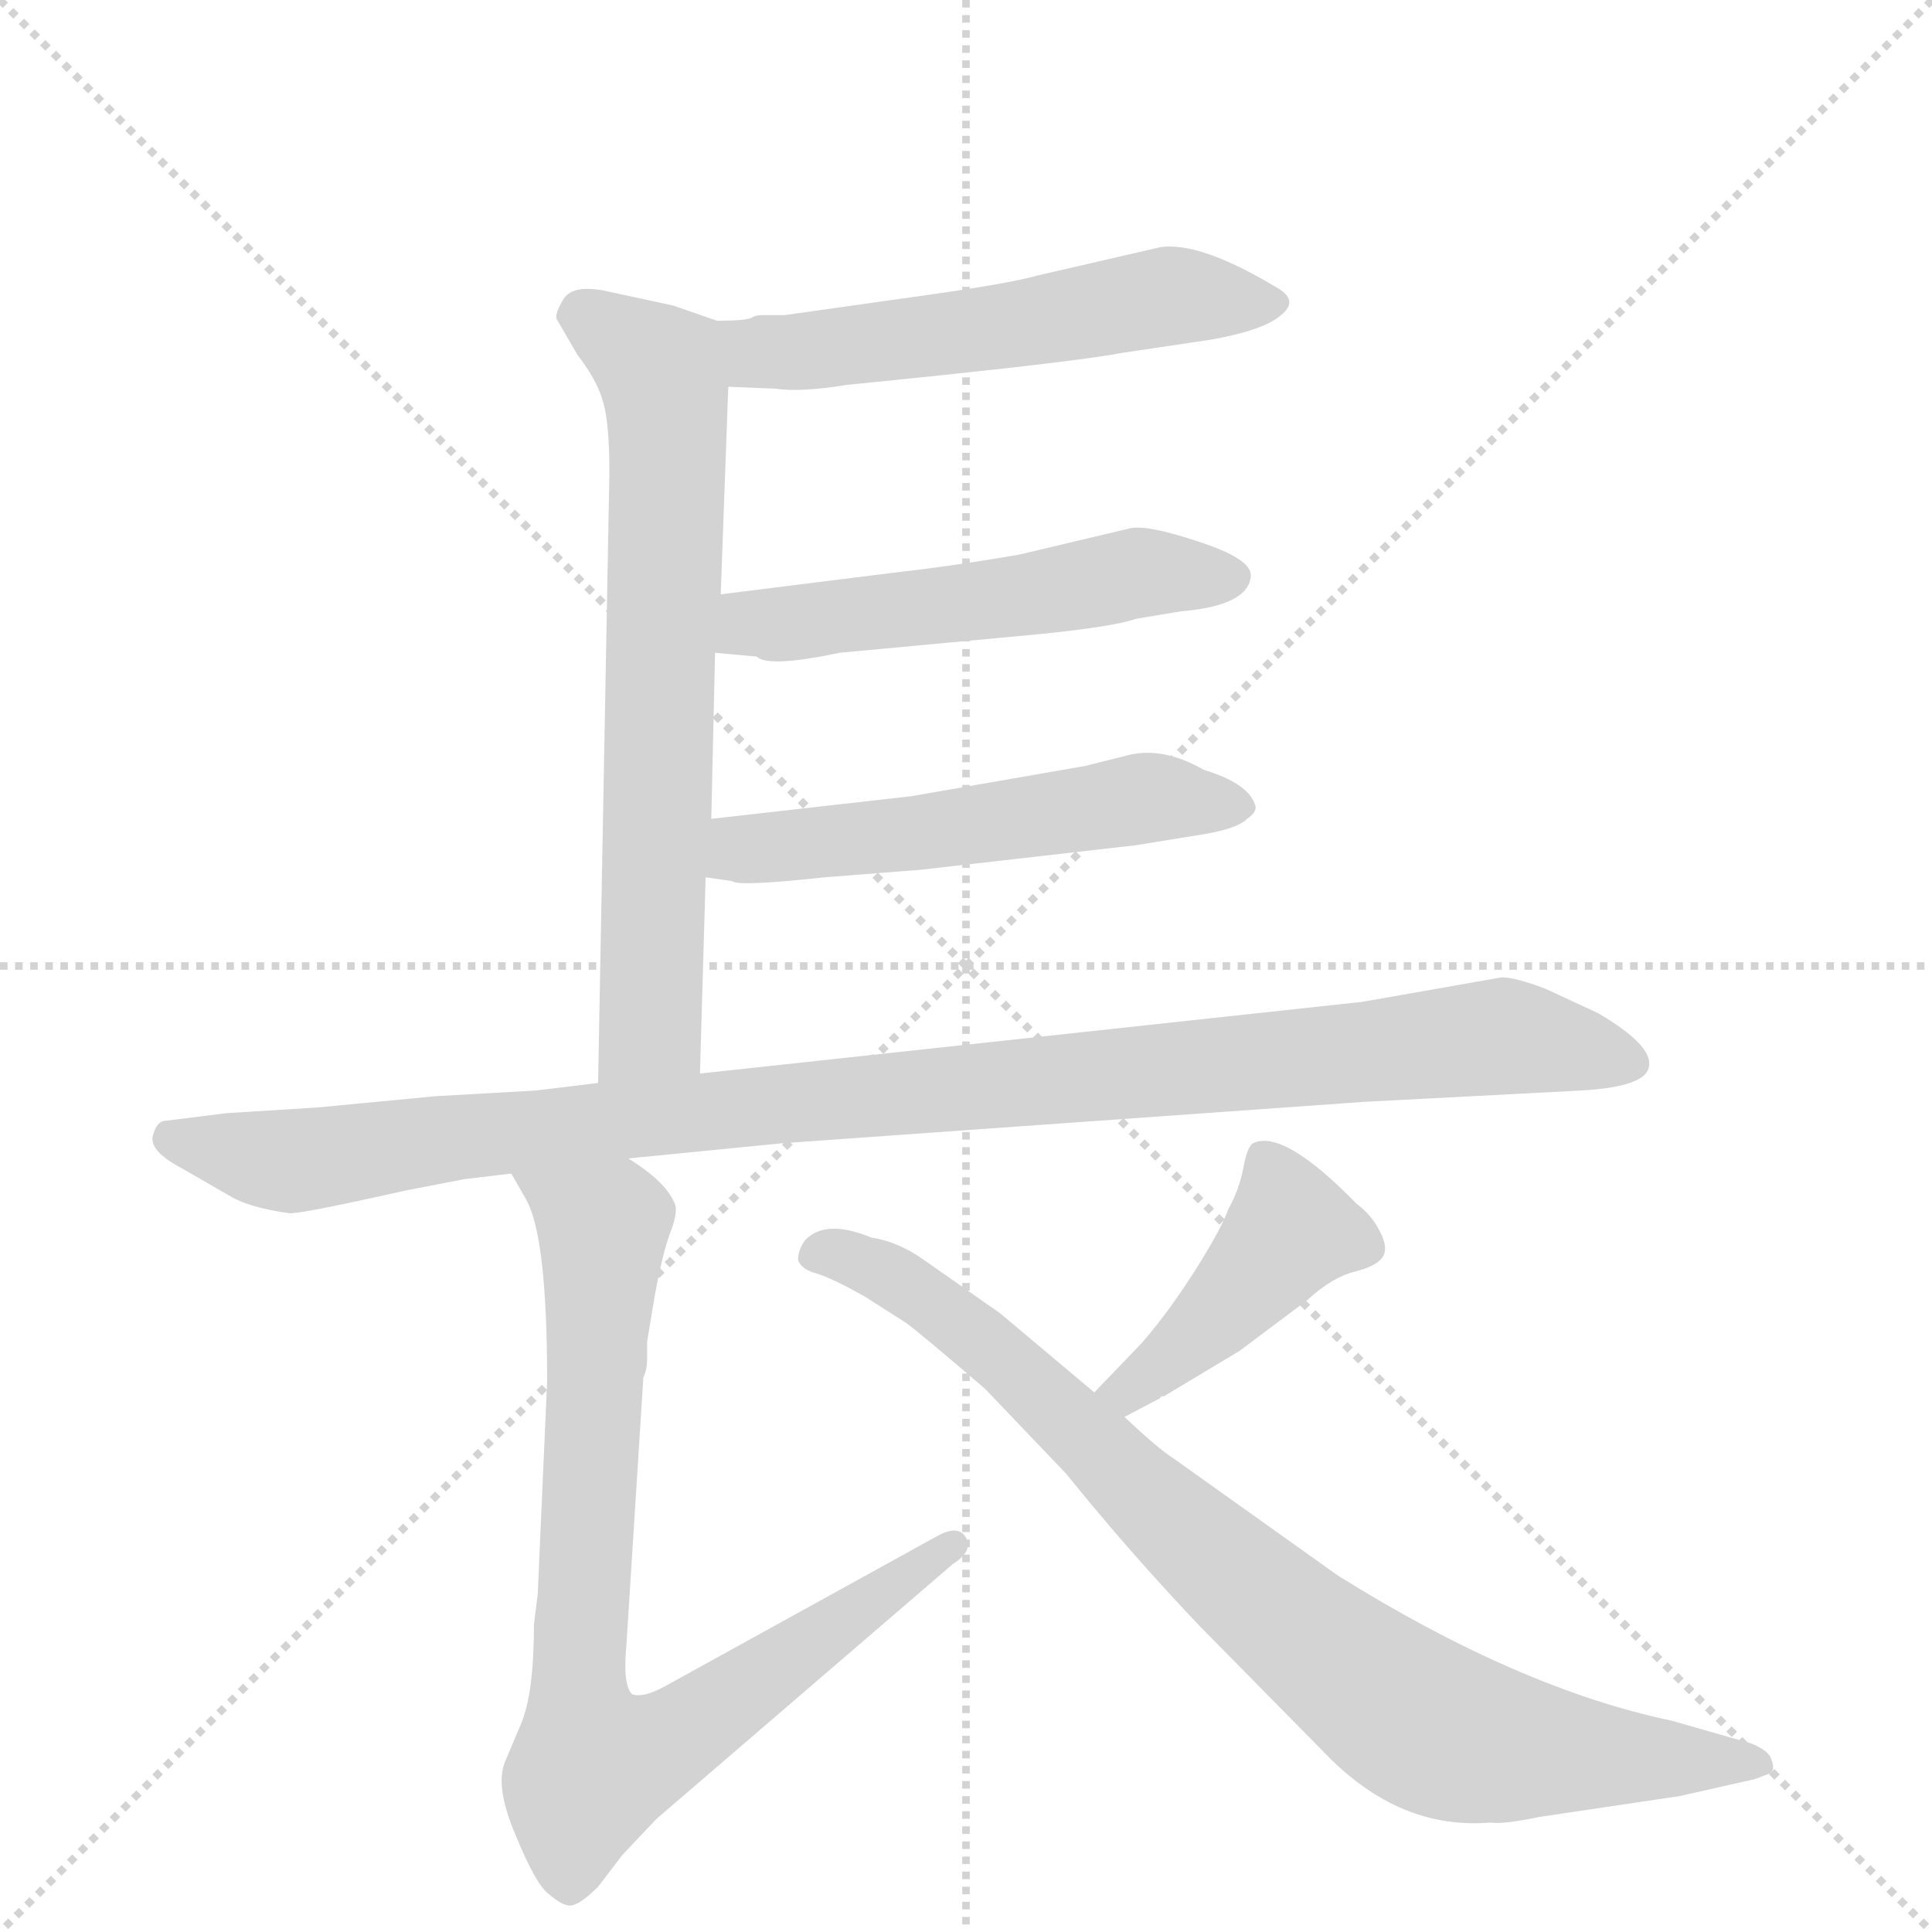 <svg version="1.1" viewBox="0 0 1024 1024" xmlns="http://www.w3.org/2000/svg">
  <g stroke="lightgray" stroke-dasharray="1,1" stroke-width="1" transform="scale(4, 4)">
    <line x1="0" y1="0" x2="256" y2="256"></line>
    <line x1="256" y1="0" x2="0" y2="256"></line>
    <line x1="128" y1="0" x2="128" y2="256"></line>
    <line x1="0" y1="128" x2="256" y2="128"></line>
  </g>
  <g transform="scale(1, -1) translate(0, -860)">
    <style type="text/css">
      
        @keyframes keyframes0 {
          from {
            stroke: blue;
            stroke-dashoffset: 546;
            stroke-width: 128;
          }
          64% {
            animation-timing-function: step-end;
            stroke: blue;
            stroke-dashoffset: 0;
            stroke-width: 128;
          }
          to {
            stroke: black;
            stroke-width: 1024;
          }
        }
        #make-me-a-hanzi-animation-0 {
          animation: keyframes0 0.694s both;
          animation-delay: 0s;
          animation-timing-function: linear;
        }
      
        @keyframes keyframes1 {
          from {
            stroke: blue;
            stroke-dashoffset: 686;
            stroke-width: 128;
          }
          69% {
            animation-timing-function: step-end;
            stroke: blue;
            stroke-dashoffset: 0;
            stroke-width: 128;
          }
          to {
            stroke: black;
            stroke-width: 1024;
          }
        }
        #make-me-a-hanzi-animation-1 {
          animation: keyframes1 0.808s both;
          animation-delay: 0.694s;
          animation-timing-function: linear;
        }
      
        @keyframes keyframes2 {
          from {
            stroke: blue;
            stroke-dashoffset: 529;
            stroke-width: 128;
          }
          63% {
            animation-timing-function: step-end;
            stroke: blue;
            stroke-dashoffset: 0;
            stroke-width: 128;
          }
          to {
            stroke: black;
            stroke-width: 1024;
          }
        }
        #make-me-a-hanzi-animation-2 {
          animation: keyframes2 0.681s both;
          animation-delay: 1.503s;
          animation-timing-function: linear;
        }
      
        @keyframes keyframes3 {
          from {
            stroke: blue;
            stroke-dashoffset: 535;
            stroke-width: 128;
          }
          64% {
            animation-timing-function: step-end;
            stroke: blue;
            stroke-dashoffset: 0;
            stroke-width: 128;
          }
          to {
            stroke: black;
            stroke-width: 1024;
          }
        }
        #make-me-a-hanzi-animation-3 {
          animation: keyframes3 0.685s both;
          animation-delay: 2.183s;
          animation-timing-function: linear;
        }
      
        @keyframes keyframes4 {
          from {
            stroke: blue;
            stroke-dashoffset: 1036;
            stroke-width: 128;
          }
          77% {
            animation-timing-function: step-end;
            stroke: blue;
            stroke-dashoffset: 0;
            stroke-width: 128;
          }
          to {
            stroke: black;
            stroke-width: 1024;
          }
        }
        #make-me-a-hanzi-animation-4 {
          animation: keyframes4 1.093s both;
          animation-delay: 2.868s;
          animation-timing-function: linear;
        }
      
        @keyframes keyframes5 {
          from {
            stroke: blue;
            stroke-dashoffset: 815;
            stroke-width: 128;
          }
          73% {
            animation-timing-function: step-end;
            stroke: blue;
            stroke-dashoffset: 0;
            stroke-width: 128;
          }
          to {
            stroke: black;
            stroke-width: 1024;
          }
        }
        #make-me-a-hanzi-animation-5 {
          animation: keyframes5 0.913s both;
          animation-delay: 3.962s;
          animation-timing-function: linear;
        }
      
        @keyframes keyframes6 {
          from {
            stroke: blue;
            stroke-dashoffset: 427;
            stroke-width: 128;
          }
          58% {
            animation-timing-function: step-end;
            stroke: blue;
            stroke-dashoffset: 0;
            stroke-width: 128;
          }
          to {
            stroke: black;
            stroke-width: 1024;
          }
        }
        #make-me-a-hanzi-animation-6 {
          animation: keyframes6 0.597s both;
          animation-delay: 4.875s;
          animation-timing-function: linear;
        }
      
        @keyframes keyframes7 {
          from {
            stroke: blue;
            stroke-dashoffset: 847;
            stroke-width: 128;
          }
          73% {
            animation-timing-function: step-end;
            stroke: blue;
            stroke-dashoffset: 0;
            stroke-width: 128;
          }
          to {
            stroke: black;
            stroke-width: 1024;
          }
        }
        #make-me-a-hanzi-animation-7 {
          animation: keyframes7 0.939s both;
          animation-delay: 5.472s;
          animation-timing-function: linear;
        }
      
    </style>
    
      <path d="M 386 655 L 411 654 Q 424 652 449 656 L 498 661 Q 574 669 595 673 L 642 680 Q 670 685 679 693 Q 689 701 676 708 Q 636 732 615 729 L 550 714 Q 536 710 494 704 L 416 693 L 404 693 Q 401 693 399 692 Q 397 690 380 690 C 350 689 356 656 386 655 Z" fill="lightgray"></path>
    
      <path d="M 371 291 L 374 395 L 377 426 L 379 514 L 382 545 L 386 655 C 387 685 387 688 380 690 L 357 698 L 320 706 Q 304 709 299 702 Q 294 694 295 691 L 306 672 Q 316 659 319 649 Q 323 638 323 610 L 317 286 C 316 256 370 261 371 291 Z" fill="lightgray"></path>
    
      <path d="M 379 514 L 401 512 Q 407 506 445 514 L 552 524 Q 591 528 602 532 L 626 536 Q 662 539 663 555 Q 663 564 635 573 Q 608 582 599 580 L 540 566 Q 505 560 478 557 L 382 545 C 352 541 349 517 379 514 Z" fill="lightgray"></path>
    
      <path d="M 374 395 L 388 393 Q 391 390 437 395 L 488 399 L 602 412 L 639 418 Q 656 421 661 426 Q 667 430 665 434 Q 661 445 638 452 Q 617 464 599 460 L 575 454 L 483 438 L 377 426 C 347 423 344 399 374 395 Z" fill="lightgray"></path>
    
      <path d="M 333 246 L 414 254 L 723 276 L 838 282 Q 873 284 874 295 Q 876 306 847 323 L 819 336 Q 803 342 796 342 L 722 329 L 371 291 L 317 286 L 284 282 L 231 279 L 168 273 L 120 270 L 88 266 Q 83 266 81 258 Q 79 250 96 241 L 122 226 Q 132 220 153 217 Q 157 216 215 229 L 246 235 L 271 238 L 333 246 Z" fill="lightgray"></path>
    
      <path d="M 285 15 L 283 -1 Q 283 -38 276 -54 L 268 -73 Q 262 -86 273 -112 Q 284 -139 291 -144 Q 298 -150 302 -150 Q 307 -150 317 -140 L 330 -123 L 348 -104 L 505 31 Q 516 38 512 45 Q 508 52 497 46 L 352 -34 Q 341 -40 335 -38 Q 330 -33 332 -12 L 341 130 Q 343 134 343 140 L 343 149 L 347 173 Q 351 195 355 206 Q 359 216 358 221 Q 354 233 333 246 C 309 264 256 264 271 238 L 279 224 Q 290 204 290 128 L 285 15 Z" fill="lightgray"></path>
    
      <path d="M 596 109 L 615 119 Q 615 120 617 120 L 657 144 L 693 171 Q 706 183 718 186 Q 730 189 733 194 Q 736 199 731 208 Q 727 216 719 222 Q 680 262 664 254 Q 661 252 659 241 Q 657 230 651 219 Q 647 208 633 186 Q 619 164 605 148 L 580 122 C 559 100 569 95 596 109 Z" fill="lightgray"></path>
    
      <path d="M 580 122 L 530 164 L 490 192 Q 476 202 462 204 Q 438 214 427 203 Q 423 198 423 192 Q 425 187 433 185 Q 442 182 458 173 L 480 159 Q 487 154 522 124 L 565 79 Q 598 38 636 -2 L 703 -70 Q 742 -110 790 -106 Q 797 -107 816 -103 L 890 -92 L 930 -83 L 938 -80 Q 941 -78 939 -73 Q 938 -68 928 -64 L 886 -52 Q 805 -35 709 25 L 622 87 Q 614 92 596 109 L 580 122 Z" fill="lightgray"></path>
    
    
      <clipPath id="make-me-a-hanzi-clip-0">
        <path d="M 386 655 L 411 654 Q 424 652 449 656 L 498 661 Q 574 669 595 673 L 642 680 Q 670 685 679 693 Q 689 701 676 708 Q 636 732 615 729 L 550 714 Q 536 710 494 704 L 416 693 L 404 693 Q 401 693 399 692 Q 397 690 380 690 C 350 689 356 656 386 655 Z"></path>
      </clipPath>
      <path clip-path="url(#make-me-a-hanzi-clip-0)" d="M 387 685 L 402 673 L 417 673 L 620 703 L 670 699" fill="none" id="make-me-a-hanzi-animation-0" stroke-dasharray="418 836" stroke-linecap="round"></path>
    
      <clipPath id="make-me-a-hanzi-clip-1">
        <path d="M 371 291 L 374 395 L 377 426 L 379 514 L 382 545 L 386 655 C 387 685 387 688 380 690 L 357 698 L 320 706 Q 304 709 299 702 Q 294 694 295 691 L 306 672 Q 316 659 319 649 Q 323 638 323 610 L 317 286 C 316 256 370 261 371 291 Z"></path>
      </clipPath>
      <path clip-path="url(#make-me-a-hanzi-clip-1)" d="M 308 692 L 350 664 L 354 633 L 345 316 L 323 294" fill="none" id="make-me-a-hanzi-animation-1" stroke-dasharray="558 1116" stroke-linecap="round"></path>
    
      <clipPath id="make-me-a-hanzi-clip-2">
        <path d="M 379 514 L 401 512 Q 407 506 445 514 L 552 524 Q 591 528 602 532 L 626 536 Q 662 539 663 555 Q 663 564 635 573 Q 608 582 599 580 L 540 566 Q 505 560 478 557 L 382 545 C 352 541 349 517 379 514 Z"></path>
      </clipPath>
      <path clip-path="url(#make-me-a-hanzi-clip-2)" d="M 385 521 L 405 530 L 558 546 L 597 556 L 654 554" fill="none" id="make-me-a-hanzi-animation-2" stroke-dasharray="401 802" stroke-linecap="round"></path>
    
      <clipPath id="make-me-a-hanzi-clip-3">
        <path d="M 374 395 L 388 393 Q 391 390 437 395 L 488 399 L 602 412 L 639 418 Q 656 421 661 426 Q 667 430 665 434 Q 661 445 638 452 Q 617 464 599 460 L 575 454 L 483 438 L 377 426 C 347 423 344 399 374 395 Z"></path>
      </clipPath>
      <path clip-path="url(#make-me-a-hanzi-clip-3)" d="M 382 402 L 393 410 L 599 436 L 657 433" fill="none" id="make-me-a-hanzi-animation-3" stroke-dasharray="407 814" stroke-linecap="round"></path>
    
      <clipPath id="make-me-a-hanzi-clip-4">
        <path d="M 333 246 L 414 254 L 723 276 L 838 282 Q 873 284 874 295 Q 876 306 847 323 L 819 336 Q 803 342 796 342 L 722 329 L 371 291 L 317 286 L 284 282 L 231 279 L 168 273 L 120 270 L 88 266 Q 83 266 81 258 Q 79 250 96 241 L 122 226 Q 132 220 153 217 Q 157 216 215 229 L 246 235 L 271 238 L 333 246 Z"></path>
      </clipPath>
      <path clip-path="url(#make-me-a-hanzi-clip-4)" d="M 91 257 L 160 245 L 396 274 L 794 311 L 865 297" fill="none" id="make-me-a-hanzi-animation-4" stroke-dasharray="908 1816" stroke-linecap="round"></path>
    
      <clipPath id="make-me-a-hanzi-clip-5">
        <path d="M 285 15 L 283 -1 Q 283 -38 276 -54 L 268 -73 Q 262 -86 273 -112 Q 284 -139 291 -144 Q 298 -150 302 -150 Q 307 -150 317 -140 L 330 -123 L 348 -104 L 505 31 Q 516 38 512 45 Q 508 52 497 46 L 352 -34 Q 341 -40 335 -38 Q 330 -33 332 -12 L 341 130 Q 343 134 343 140 L 343 149 L 347 173 Q 351 195 355 206 Q 359 216 358 221 Q 354 233 333 246 C 309 264 256 264 271 238 L 279 224 Q 290 204 290 128 L 285 15 Z"></path>
      </clipPath>
      <path clip-path="url(#make-me-a-hanzi-clip-5)" d="M 279 238 L 319 208 L 306 -28 L 314 -76 L 362 -59 L 504 40" fill="none" id="make-me-a-hanzi-animation-5" stroke-dasharray="687 1374" stroke-linecap="round"></path>
    
      <clipPath id="make-me-a-hanzi-clip-6">
        <path d="M 596 109 L 615 119 Q 615 120 617 120 L 657 144 L 693 171 Q 706 183 718 186 Q 730 189 733 194 Q 736 199 731 208 Q 727 216 719 222 Q 680 262 664 254 Q 661 252 659 241 Q 657 230 651 219 Q 647 208 633 186 Q 619 164 605 148 L 580 122 C 559 100 569 95 596 109 Z"></path>
      </clipPath>
      <path clip-path="url(#make-me-a-hanzi-clip-6)" d="M 723 200 L 684 208 L 640 157 L 597 123 L 588 123" fill="none" id="make-me-a-hanzi-animation-6" stroke-dasharray="299 598" stroke-linecap="round"></path>
    
      <clipPath id="make-me-a-hanzi-clip-7">
        <path d="M 580 122 L 530 164 L 490 192 Q 476 202 462 204 Q 438 214 427 203 Q 423 198 423 192 Q 425 187 433 185 Q 442 182 458 173 L 480 159 Q 487 154 522 124 L 565 79 Q 598 38 636 -2 L 703 -70 Q 742 -110 790 -106 Q 797 -107 816 -103 L 890 -92 L 930 -83 L 938 -80 Q 941 -78 939 -73 Q 938 -68 928 -64 L 886 -52 Q 805 -35 709 25 L 622 87 Q 614 92 596 109 L 580 122 Z"></path>
      </clipPath>
      <path clip-path="url(#make-me-a-hanzi-clip-7)" d="M 432 195 L 465 188 L 506 161 L 653 25 L 758 -55 L 834 -70 L 932 -76" fill="none" id="make-me-a-hanzi-animation-7" stroke-dasharray="719 1438" stroke-linecap="round"></path>
    
  </g>
</svg>